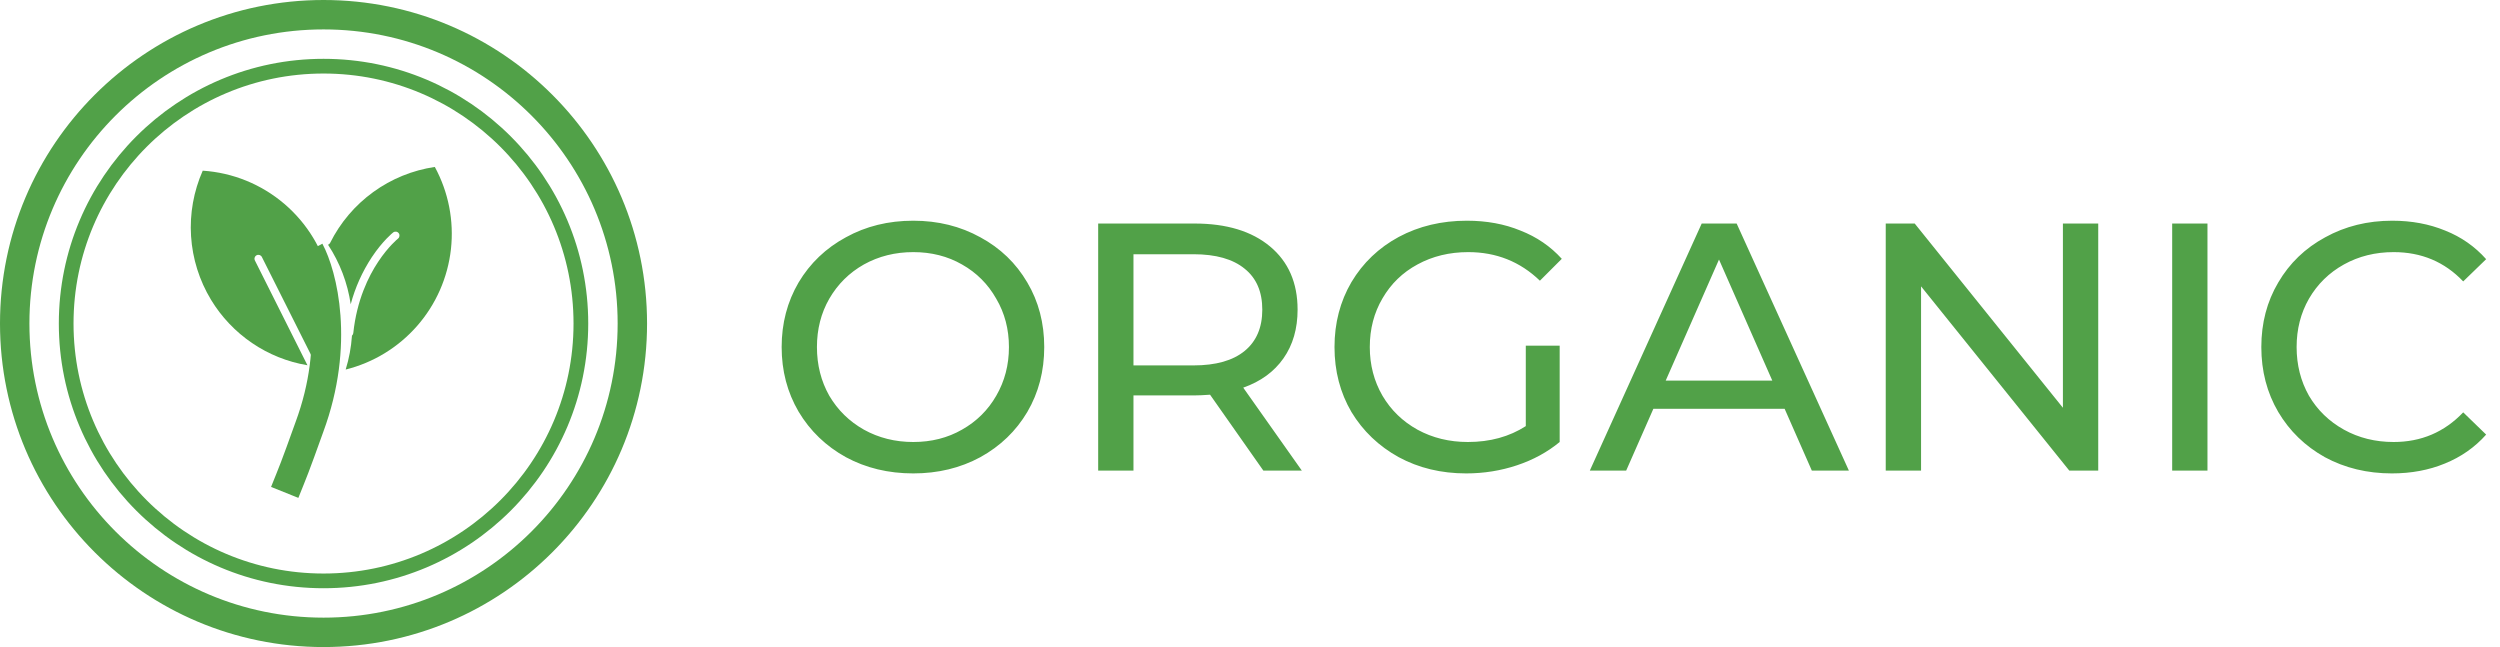 <svg width="85" height="22" viewBox="0 0 85 22" fill="none" xmlns="http://www.w3.org/2000/svg">
<path d="M31.052 16.096C30.204 16.096 29.44 15.912 28.76 15.544C28.08 15.168 27.544 14.652 27.152 13.996C26.768 13.34 26.576 12.608 26.576 11.8C26.576 10.992 26.768 10.26 27.152 9.604C27.544 8.948 28.08 8.436 28.76 8.068C29.44 7.692 30.204 7.504 31.052 7.504C31.892 7.504 32.652 7.692 33.332 8.068C34.012 8.436 34.544 8.948 34.928 9.604C35.312 10.252 35.504 10.984 35.504 11.8C35.504 12.616 35.312 13.352 34.928 14.008C34.544 14.656 34.012 15.168 33.332 15.544C32.652 15.912 31.892 16.096 31.052 16.096ZM31.052 15.028C31.668 15.028 32.22 14.888 32.708 14.608C33.204 14.328 33.592 13.944 33.872 13.456C34.16 12.96 34.304 12.408 34.304 11.8C34.304 11.192 34.16 10.644 33.872 10.156C33.592 9.66 33.204 9.272 32.708 8.992C32.22 8.712 31.668 8.572 31.052 8.572C30.436 8.572 29.876 8.712 29.372 8.992C28.876 9.272 28.484 9.66 28.196 10.156C27.916 10.644 27.776 11.192 27.776 11.8C27.776 12.408 27.916 12.96 28.196 13.456C28.484 13.944 28.876 14.328 29.372 14.608C29.876 14.888 30.436 15.028 31.052 15.028ZM42.954 16L41.142 13.42C40.918 13.436 40.742 13.444 40.614 13.444H38.538V16H37.338V7.6H40.614C41.702 7.6 42.558 7.86 43.182 8.38C43.806 8.9 44.118 9.616 44.118 10.528C44.118 11.176 43.958 11.728 43.638 12.184C43.318 12.64 42.862 12.972 42.27 13.18L44.262 16H42.954ZM40.578 12.424C41.338 12.424 41.918 12.26 42.318 11.932C42.718 11.604 42.918 11.136 42.918 10.528C42.918 9.92 42.718 9.456 42.318 9.136C41.918 8.808 41.338 8.644 40.578 8.644H38.538V12.424H40.578ZM51.877 11.752H53.029V15.028C52.613 15.372 52.129 15.636 51.577 15.82C51.025 16.004 50.449 16.096 49.849 16.096C49.001 16.096 48.237 15.912 47.557 15.544C46.877 15.168 46.341 14.656 45.949 14.008C45.565 13.352 45.373 12.616 45.373 11.8C45.373 10.984 45.565 10.248 45.949 9.592C46.341 8.936 46.877 8.424 47.557 8.056C48.245 7.688 49.017 7.504 49.873 7.504C50.545 7.504 51.153 7.616 51.697 7.84C52.249 8.056 52.717 8.376 53.101 8.8L52.357 9.544C51.685 8.896 50.873 8.572 49.921 8.572C49.281 8.572 48.705 8.712 48.193 8.992C47.689 9.264 47.293 9.648 47.005 10.144C46.717 10.632 46.573 11.184 46.573 11.8C46.573 12.408 46.717 12.96 47.005 13.456C47.293 13.944 47.689 14.328 48.193 14.608C48.705 14.888 49.277 15.028 49.909 15.028C50.661 15.028 51.317 14.848 51.877 14.488V11.752ZM60.678 13.9H56.214L55.29 16H54.054L57.858 7.6H59.046L62.862 16H61.602L60.678 13.9ZM60.258 12.94L58.446 8.824L56.634 12.94H60.258ZM71.34 7.6V16H70.356L65.316 9.736V16H64.115V7.6H65.1L70.139 13.864V7.6H71.34ZM73.854 7.6H75.054V16H73.854V7.6ZM81.325 16.096C80.485 16.096 79.725 15.912 79.045 15.544C78.373 15.168 77.845 14.656 77.461 14.008C77.077 13.352 76.885 12.616 76.885 11.8C76.885 10.984 77.077 10.252 77.461 9.604C77.845 8.948 78.377 8.436 79.057 8.068C79.737 7.692 80.497 7.504 81.337 7.504C81.993 7.504 82.593 7.616 83.137 7.84C83.681 8.056 84.145 8.38 84.529 8.812L83.749 9.568C83.117 8.904 82.329 8.572 81.385 8.572C80.761 8.572 80.197 8.712 79.693 8.992C79.189 9.272 78.793 9.66 78.505 10.156C78.225 10.644 78.085 11.192 78.085 11.8C78.085 12.408 78.225 12.96 78.505 13.456C78.793 13.944 79.189 14.328 79.693 14.608C80.197 14.888 80.761 15.028 81.385 15.028C82.321 15.028 83.109 14.692 83.749 14.02L84.529 14.776C84.145 15.208 83.677 15.536 83.125 15.76C82.581 15.984 81.981 16.096 81.325 16.096Z" fill="#51A148"/>
<circle cx="11" cy="11" r="10.5" stroke="#51A148"/>
<circle cx="11" cy="11" r="8.75" stroke="#51A148" stroke-width="0.5"/>
<path d="M11.225 8.258C11.21 8.287 11.185 8.31 11.154 8.322C11.555 8.932 11.818 9.623 11.924 10.345C12.075 9.777 12.318 9.236 12.642 8.744C13.012 8.188 13.352 7.915 13.367 7.904C13.395 7.882 13.43 7.872 13.465 7.876C13.5 7.88 13.532 7.898 13.554 7.926C13.6 7.983 13.59 8.067 13.532 8.113C13.529 8.115 13.204 8.377 12.857 8.902C12.536 9.385 12.13 10.199 12.012 11.325C12.009 11.358 11.992 11.389 11.967 11.412C11.94 11.803 11.869 12.19 11.753 12.565C12.696 12.329 13.544 11.811 14.184 11.079C14.824 10.348 15.224 9.438 15.332 8.472C15.439 7.506 15.248 6.53 14.784 5.676C14.027 5.788 13.308 6.081 12.688 6.531C12.069 6.98 11.567 7.572 11.225 8.257L11.225 8.258Z" fill="#51A148"/>
<path d="M7.174 10.191C7.528 10.776 8.004 11.278 8.57 11.663C9.136 12.048 9.778 12.306 10.453 12.419L8.668 8.859C8.651 8.827 8.648 8.79 8.659 8.757C8.67 8.723 8.694 8.694 8.726 8.678C8.758 8.662 8.795 8.66 8.829 8.671C8.862 8.683 8.89 8.708 8.905 8.74L10.773 12.462C10.801 12.465 10.83 12.468 10.858 12.47C10.884 12.468 10.911 12.465 10.937 12.463V12.463C11.348 11.526 11.446 10.482 11.216 9.485C10.987 8.488 10.443 7.592 9.664 6.928C8.885 6.265 7.914 5.87 6.893 5.803C6.584 6.503 6.447 7.267 6.496 8.031C6.545 8.795 6.778 9.536 7.174 10.191L7.174 10.191Z" fill="#51A148"/>
<path d="M10.52 8.521C10.957 9.34 11.569 11.686 10.52 14.519C9.996 15.982 9.978 15.999 9.68 16.742" stroke="#51A148"/>
</svg>
